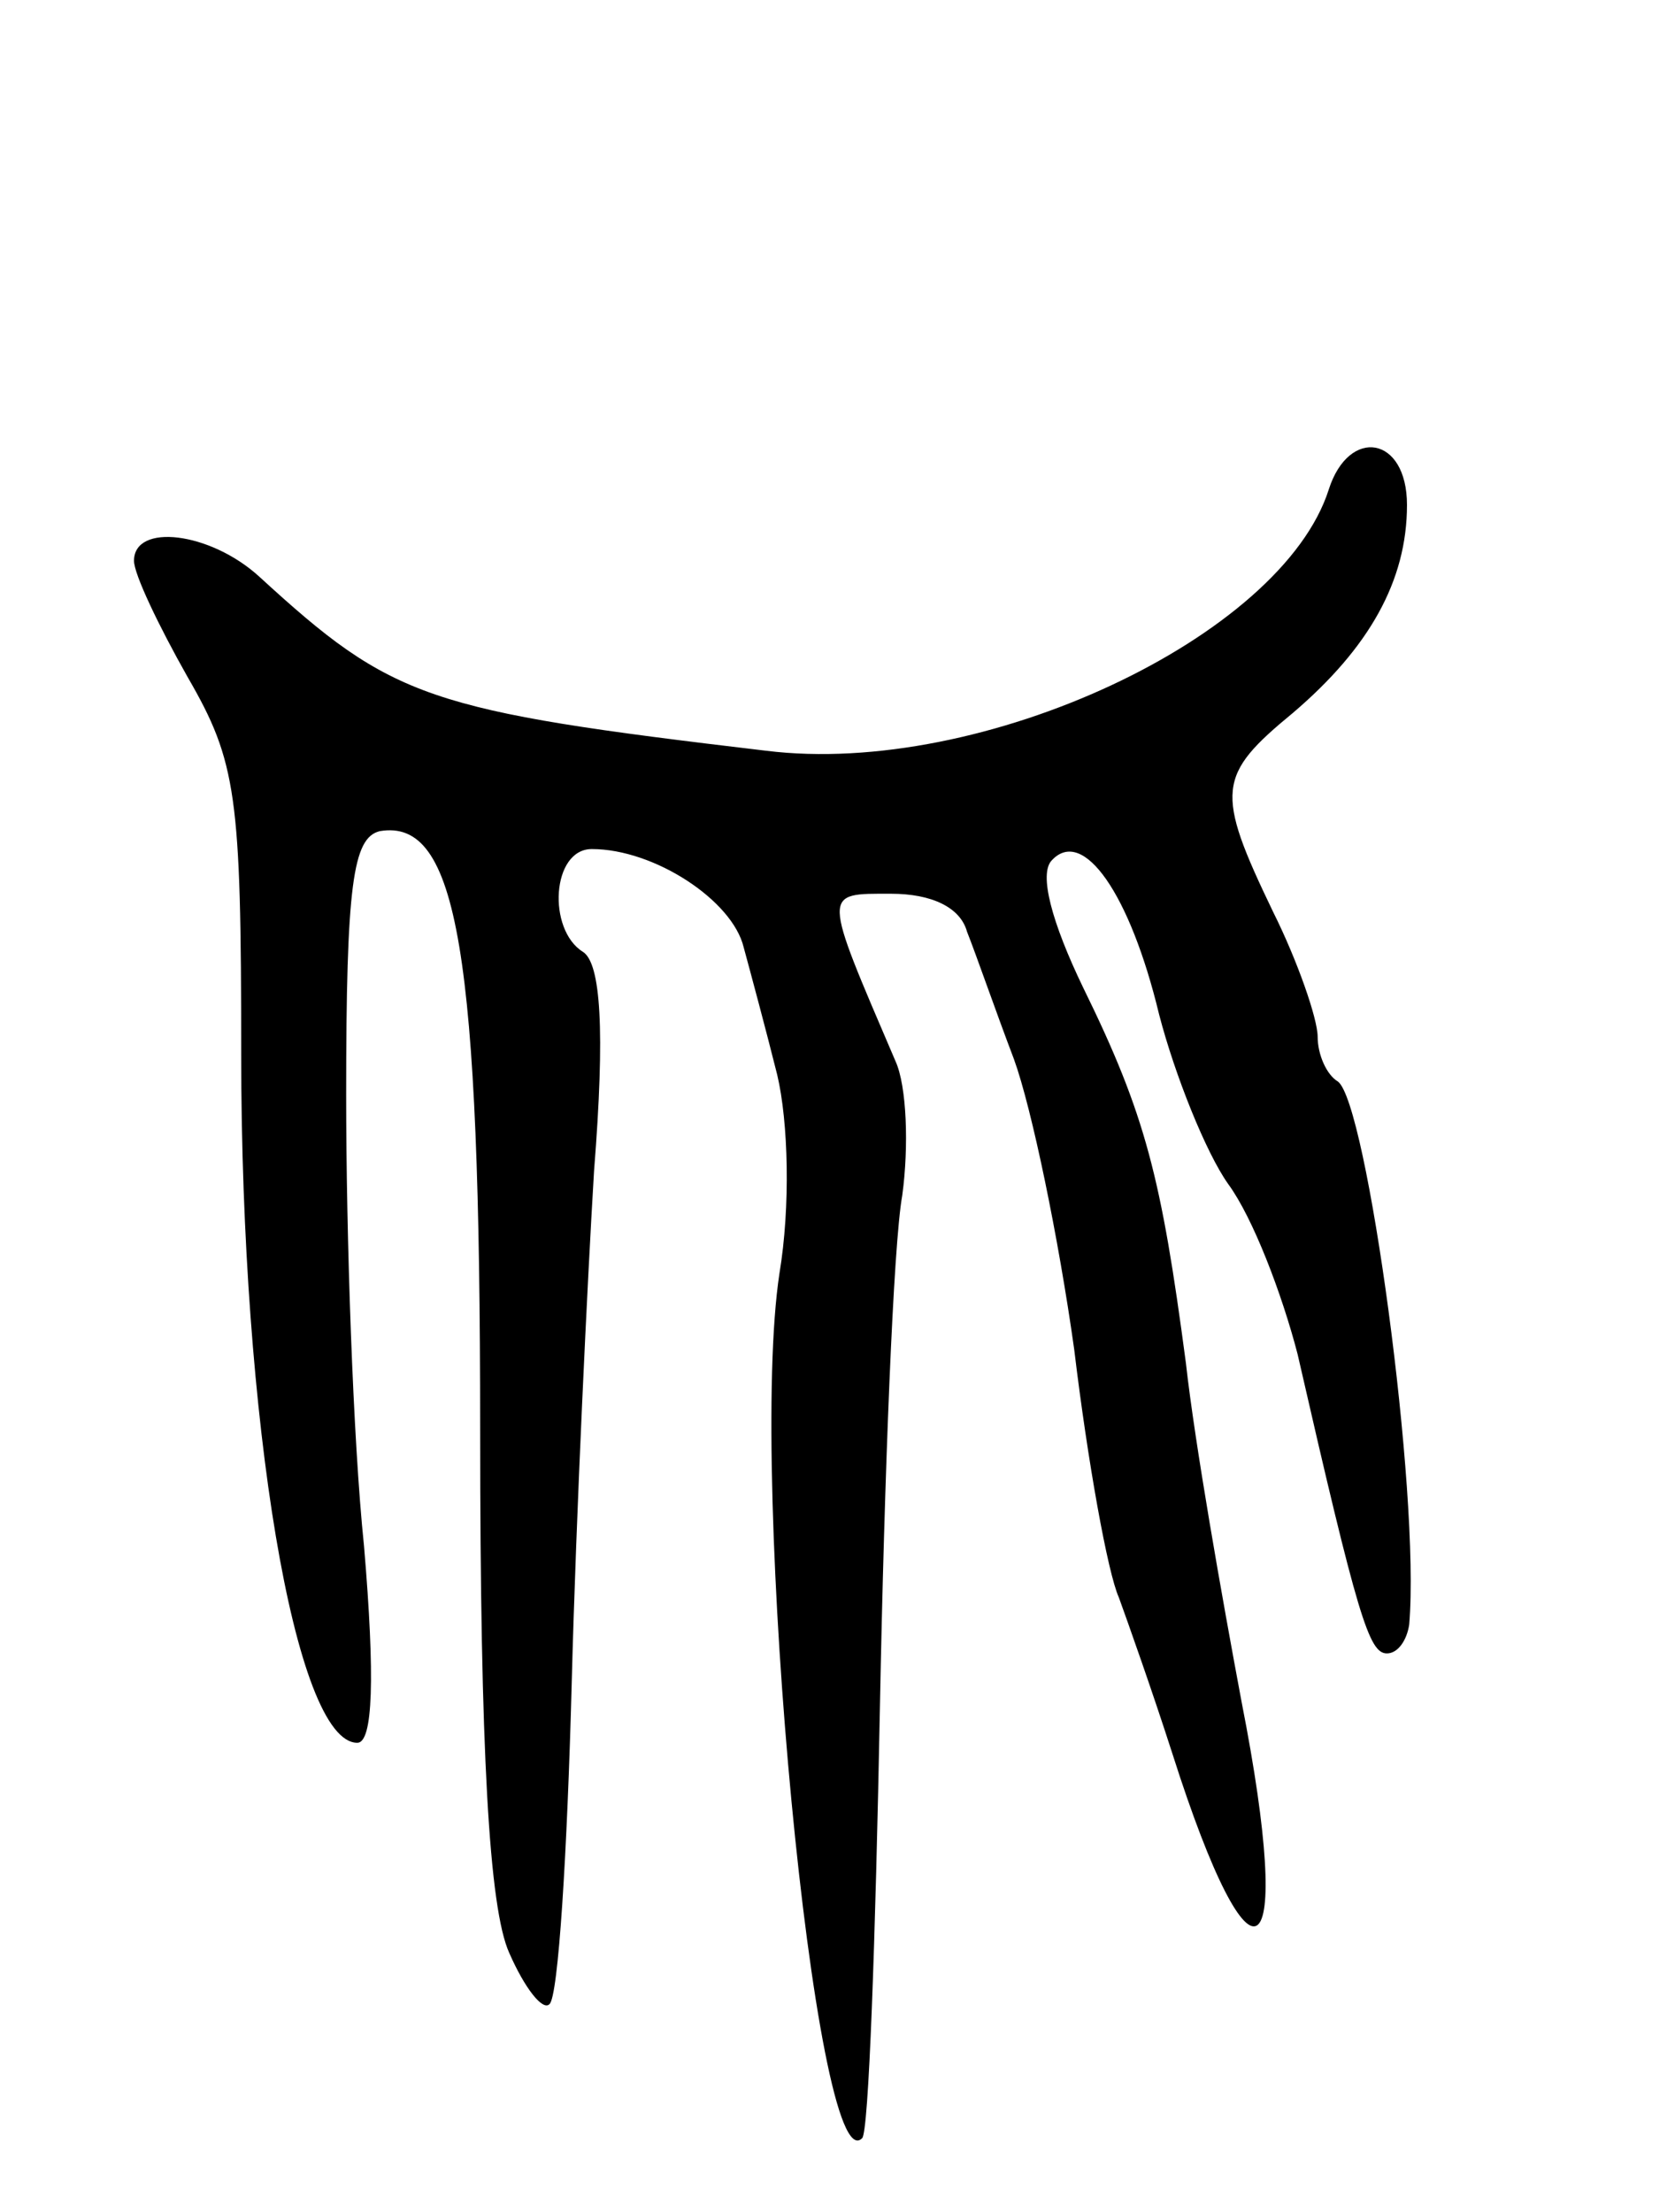 <svg version="1.0" xmlns="http://www.w3.org/2000/svg"
 width="75pt" height="99pt" viewBox="0 0 75 99"
 preserveAspectRatio="xMidYMid meet">
<g transform="translate(0,99) scale(0.1,-0.1)"
fill="#000000" stroke="none">
<path d="M595 771 c-21 -66 -155 -129 -252 -117 -152 18 -167 23 -227 78 -22
20 -56 24 -56 7 0 -6 11 -29 24 -52 22 -38 24 -53 24 -169 0 -164 24 -308 52
-308 7 0 8 29 3 88 -5 48 -8 139 -8 202 0 94 3 115 15 118 35 6 45 -54 45
-268 0 -144 4 -214 13 -234 7 -16 15 -26 18 -23 4 3 8 68 10 144 2 76 7 179
10 229 5 63 3 93 -5 98 -16 10 -14 46 4 46 28 0 63 -23 68 -44 3 -11 10 -37
15 -57 5 -21 6 -59 1 -89 -14 -92 16 -408 37 -387 3 2 6 89 8 193 2 104 6 207
10 229 3 22 2 49 -3 60 -33 77 -33 75 -2 75 18 0 31 -6 34 -17 4 -10 13 -36
21 -57 8 -22 20 -80 27 -130 6 -50 15 -100 20 -111 4 -11 15 -42 24 -70 36
-113 55 -99 31 23 -9 48 -21 116 -25 152 -11 83 -18 111 -46 168 -14 29 -20
51 -14 57 14 15 35 -15 48 -69 7 -27 21 -62 31 -76 11 -15 24 -49 31 -76 27
-118 32 -134 40 -134 5 0 9 6 10 13 5 59 -19 234 -32 243 -5 3 -9 12 -9 20 0
8 -9 34 -20 56 -26 54 -25 61 9 89 34 29 51 59 51 93 0 31 -26 35 -35 7z"/>
</g>
</svg>
